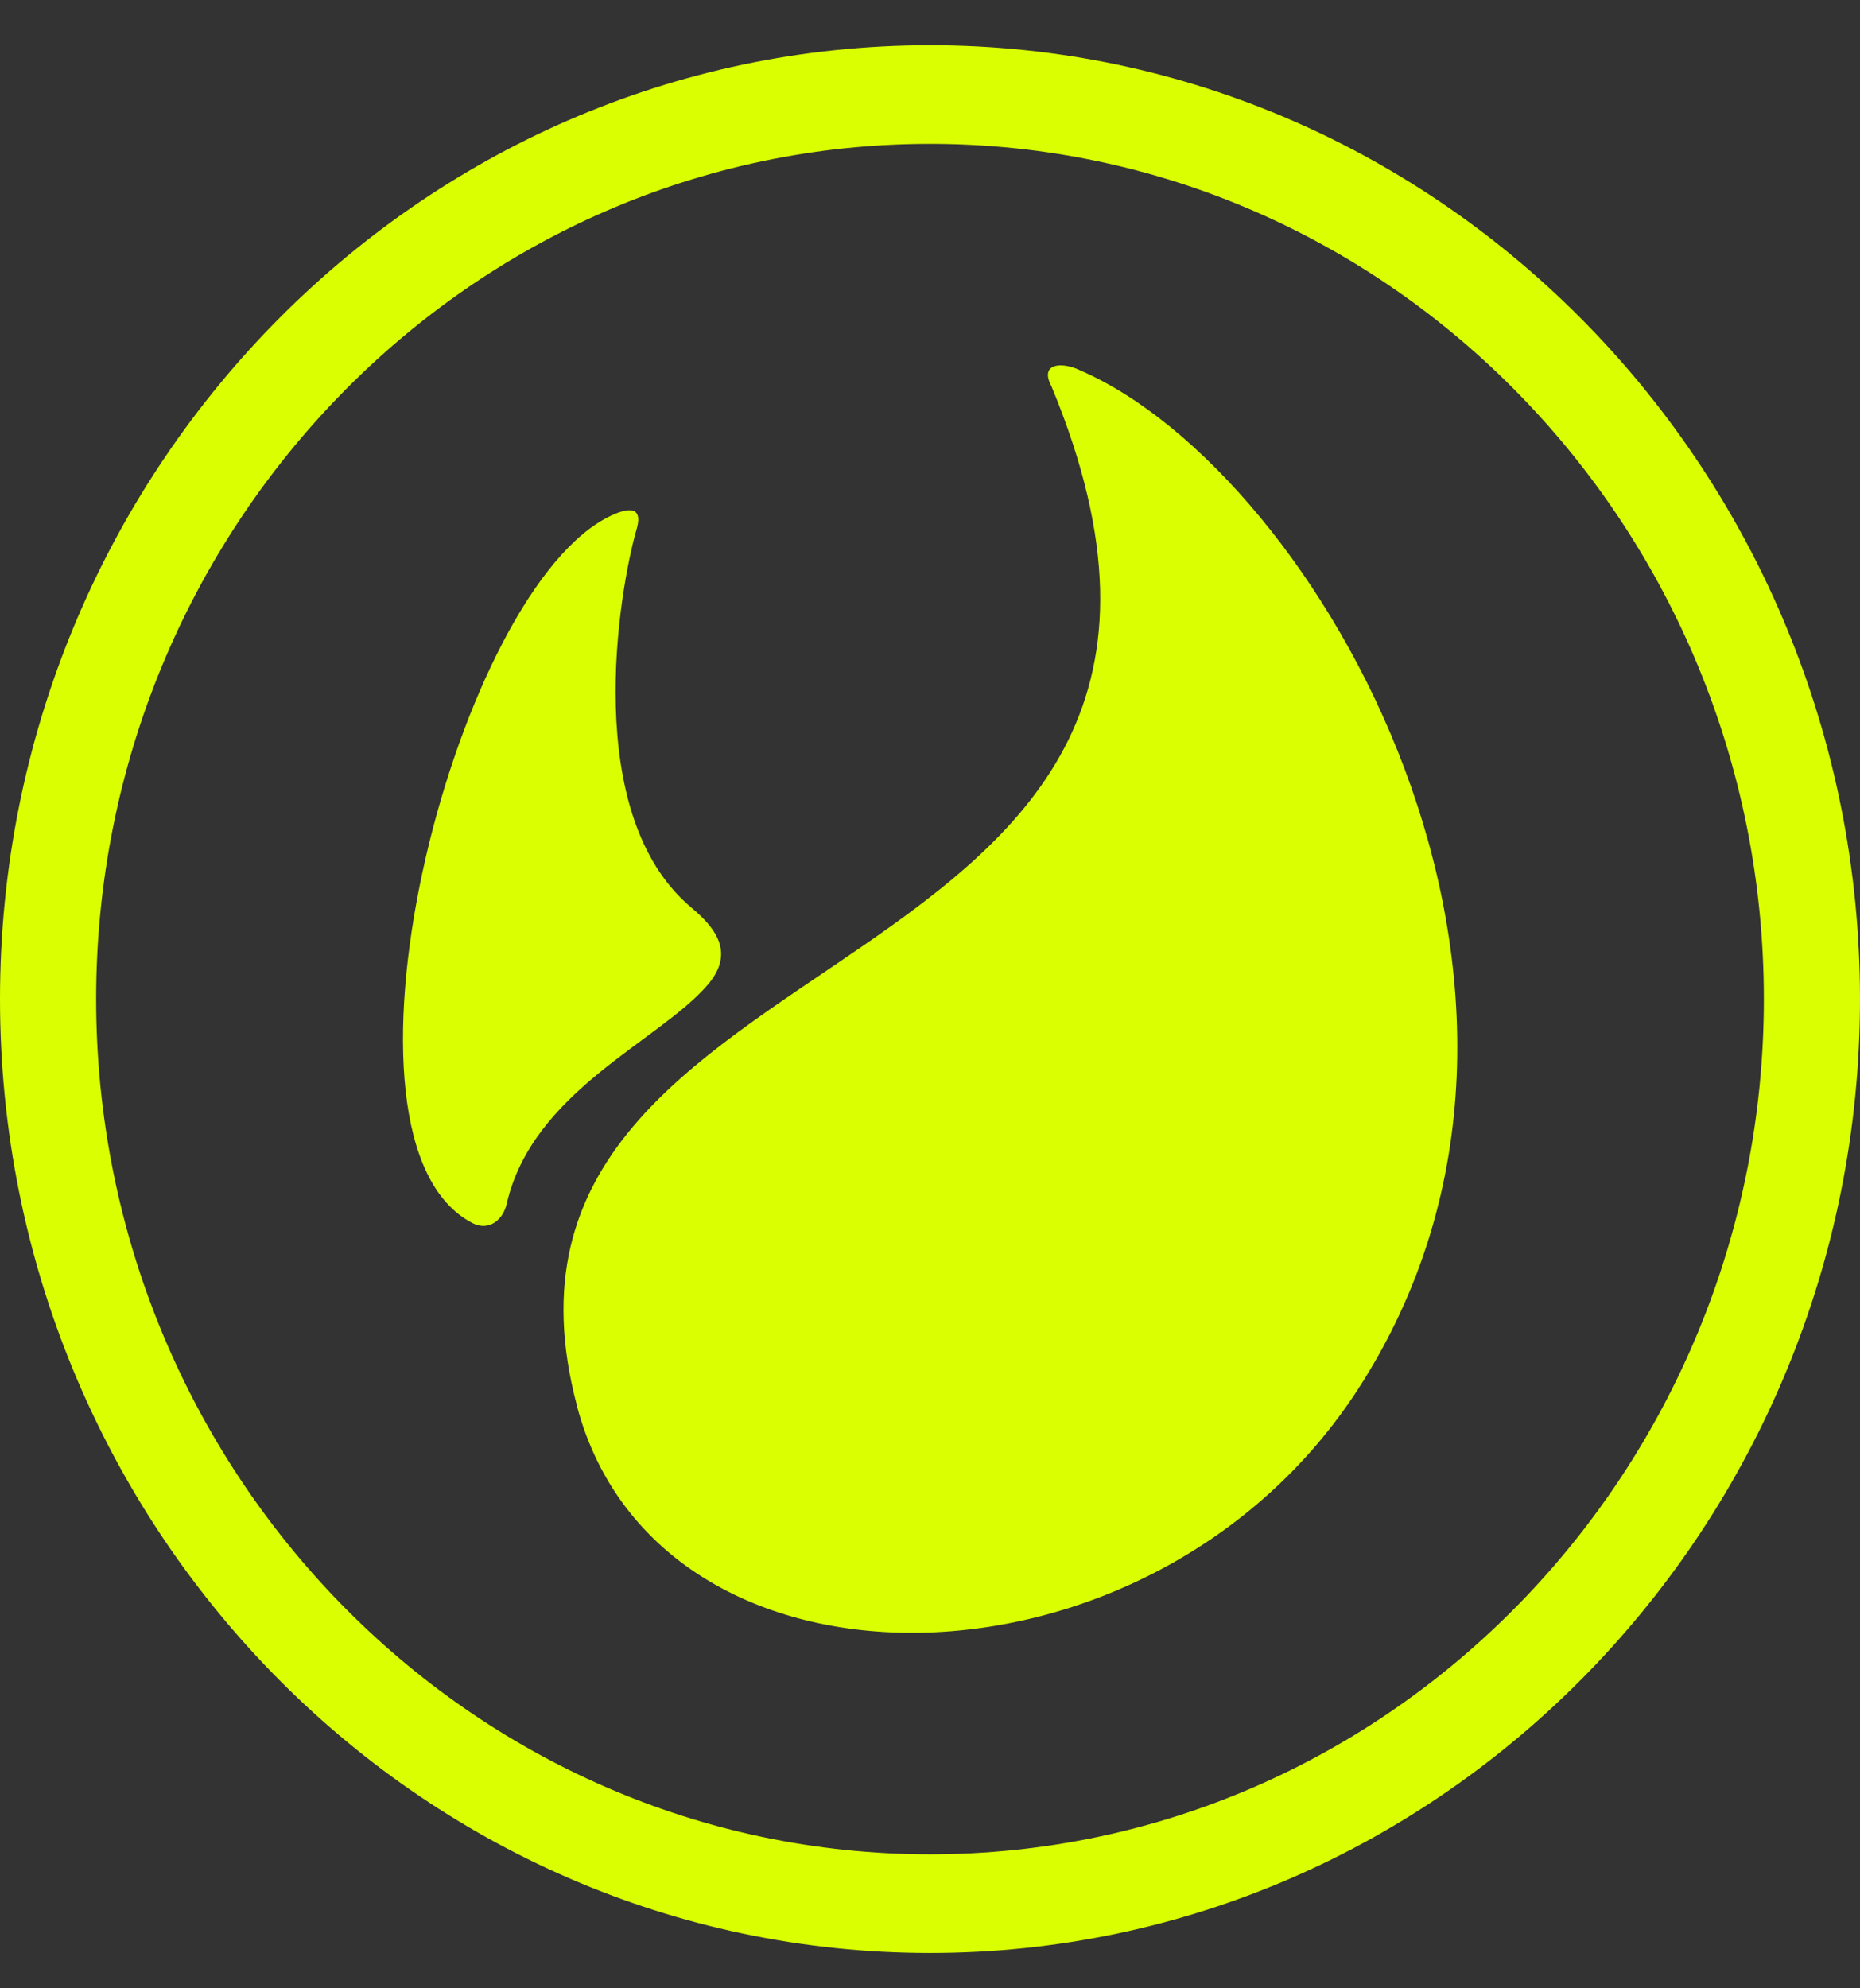 <svg width="29" height="31" viewBox="0 0 29 31" fill="none" xmlns="http://www.w3.org/2000/svg">
<rect x="0" y="0" width="29" height="31" fill="#333333" stroke="none"/>
<g clip-path="url(#clip0_411_143)">
<path d="M14.5 30.449C6.504 30.449 0 23.778 0 15.577C0 7.376 6.504 0.705 14.5 0.705C22.496 0.705 29 7.376 29 15.577C29 23.778 22.496 30.449 14.5 30.449ZM14.5 2.243C7.331 2.243 1.499 8.224 1.499 15.577C1.499 22.93 7.331 28.911 14.5 28.911C21.669 28.911 27.501 22.93 27.501 15.577C27.501 8.224 21.669 2.243 14.5 2.243Z" fill="#DAFF00"/>
<path d="M8.995 21.921C10.271 26.732 17.963 26.626 21.177 21.654C25.187 15.452 20.541 7.376 16.839 5.773C16.548 5.633 16.203 5.667 16.393 6.021C20.434 15.767 6.963 14.258 8.996 21.919" fill="#DAFF00"/>
<path d="M7.364 19.069C7.621 19.202 7.844 19.021 7.9 18.769C8.305 17.009 10.278 16.236 11.033 15.356C11.447 14.873 11.189 14.493 10.78 14.151C9.051 12.704 9.65 9.208 9.926 8.249C10.048 7.824 9.699 7.941 9.42 8.095C7.029 9.431 4.934 17.81 7.366 19.069" fill="#DAFF00"/>
</g>
<defs>
<clipPath id="clip0_411_143">
<rect width="29" height="29.744" fill="white" transform="translate(0 0.705)"/>
</clipPath>
</defs>
</svg>
